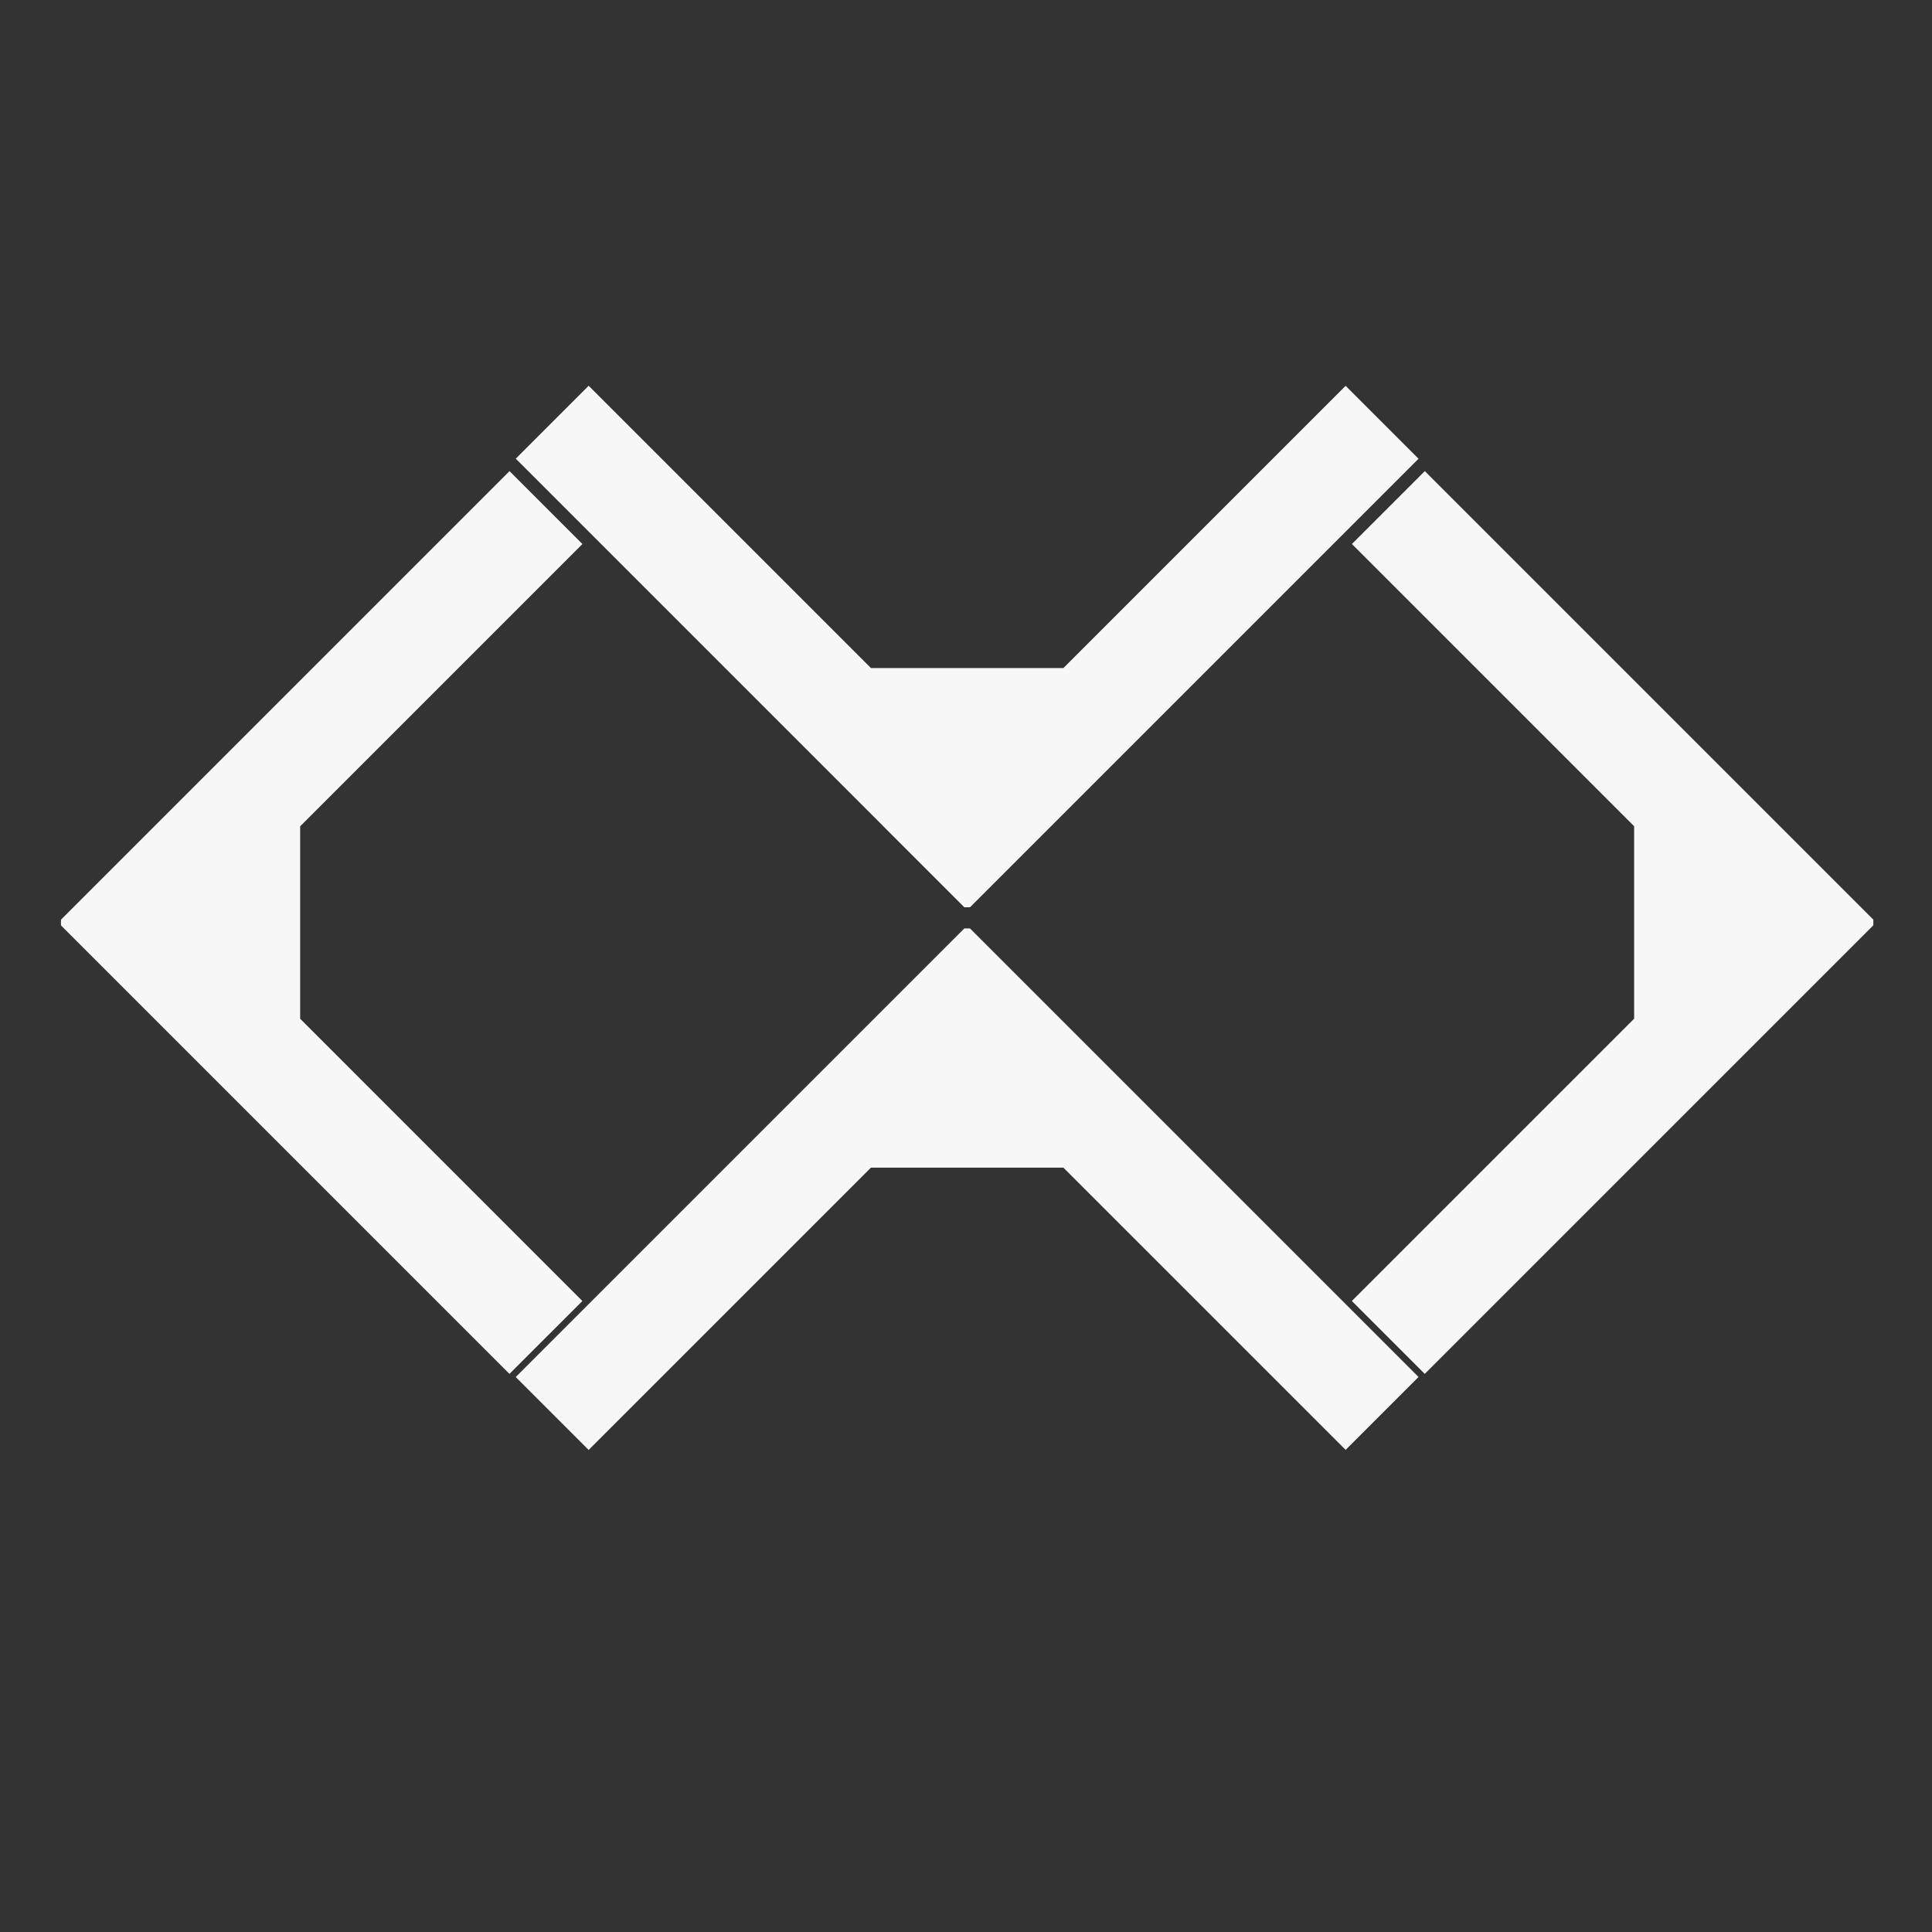<?xml version="1.0" encoding="UTF-8" standalone="no"?>
<!-- Created with Inkscape (http://www.inkscape.org/) -->

<svg
   xmlns:dc="http://purl.org/dc/elements/1.1/"
   xmlns:cc="http://creativecommons.org/ns#"
   xmlns:rdf="http://www.w3.org/1999/02/22-rdf-syntax-ns#"
   xmlns:svg="http://www.w3.org/2000/svg"
   xmlns="http://www.w3.org/2000/svg"
   xmlns:xlink="http://www.w3.org/1999/xlink"
   xmlns:sodipodi="http://sodipodi.sourceforge.net/DTD/sodipodi-0.dtd"
   xmlns:inkscape="http://www.inkscape.org/namespaces/inkscape"
   width="16"
   height="16"
   viewBox="0 0 4.233 4.233"
   version="1.1"
   id="svg1037"
   inkscape:version="0.92.3 (2405546, 2018-03-11)"
   sodipodi:docname="armoryicon-symbolic.svg">
  <rect x="0" y="0" width="4.233" height="4.233" fill="#333333" stroke="none"/>
  <defs
     id="defs1031">
    <radialGradient
       cx="5.649"
       cy="9.957"
       r="12.672"
       fx="5.119"
       fy="9.957"
       id="radialGradient3107-17"
       xlink:href="#linearGradient2867-449-88-871-390-598-476-591-434-148-57-177-8-3"
       gradientUnits="userSpaceOnUse"
       gradientTransform="matrix(-1.9132589e-7,7.8,-9.576,-2.3414749e-7,129.089,164.102)" />
    <linearGradient
       id="linearGradient2867-449-88-871-390-598-476-591-434-148-57-177-8-3">
      <stop
         offset="0"
         style="stop-color:#90dbec;stop-opacity:1"
         id="stop3750-1-0" />
      <stop
         offset="0.262"
         style="stop-color:#55c1ec;stop-opacity:1"
         id="stop3752-3-7" />
      <stop
         offset="0.705"
         style="stop-color:#3689e6;stop-opacity:1"
         id="stop3754-1-8" />
      <stop
         offset="1"
         style="stop-color:#2b63a0;stop-opacity:1"
         id="stop3756-1-6" />
    </linearGradient>
  </defs>
  <sodipodi:namedview
     id="base"
     pagecolor="#F7F7F7"
     bordercolor="#F7F7F7"
     borderopacity="1.0"
     inkscape:pageopacity="0.0"
     inkscape:pageshadow="2"
     inkscape:zoom="51.875041"
     inkscape:cx="4.221689"
     inkscape:cy="9.2288974"
     inkscape:document-units="px"
     inkscape:current-layer="layer1"
     showgrid="true"
     units="px"
     inkscape:window-width="1920"
     inkscape:window-height="1009"
     inkscape:window-x="0"
     inkscape:window-y="34"
     inkscape:window-maximized="1">
    <inkscape:grid
       type="xygrid"
       id="grid1672" />
  </sodipodi:namedview>
  <g
     inkscape:label="Livello 1"
     inkscape:groupmode="layer"
     id="layer1"
     transform="translate(0,-292.767)">
    <g
       transform="matrix(0.014,0,0,0.014,-1.465,291.194)"
       id="g948"
       style="fill:#F7F7F7;fill-opacity:1">
      <g
         id="g940"
         style="fill:#F7F7F7;fill-opacity:1">
        <polygon
           style="fill:#F7F7F7;fill-opacity:1"
           points="240.945,216.906 196.767,172.729 185.358,184.138 255.56,254.341 256.449,254.341 326.642,184.147 315.233,172.738 271.064,216.906 "
           id="polygon936" />
        <polygon
           style="fill:#F7F7F7;fill-opacity:1"
           points="240.945,295.094 196.767,339.271 185.358,327.862 255.56,257.659 256.449,257.659 326.642,327.853 315.233,339.262 271.064,295.094 "
           id="polygon938" />
      </g>
      <g
         id="g946"
         style="fill:#F7F7F7;fill-opacity:1">
        <polygon
           style="fill:#F7F7F7;fill-opacity:1"
           points="151.617,241.673 195.794,197.495 184.385,186.086 114.182,256.288 114.182,257.177 184.376,327.37 195.785,315.961 151.617,271.792 "
           id="polygon942" />
        <polygon
           style="fill:#F7F7F7;fill-opacity:1"
           points="360.383,271.783 316.206,315.961 327.615,327.37 397.818,257.168 397.818,256.279 327.624,186.086 316.215,197.495 360.383,241.664 "
           id="polygon944" />
      </g>
    </g>
  </g>
</svg>
